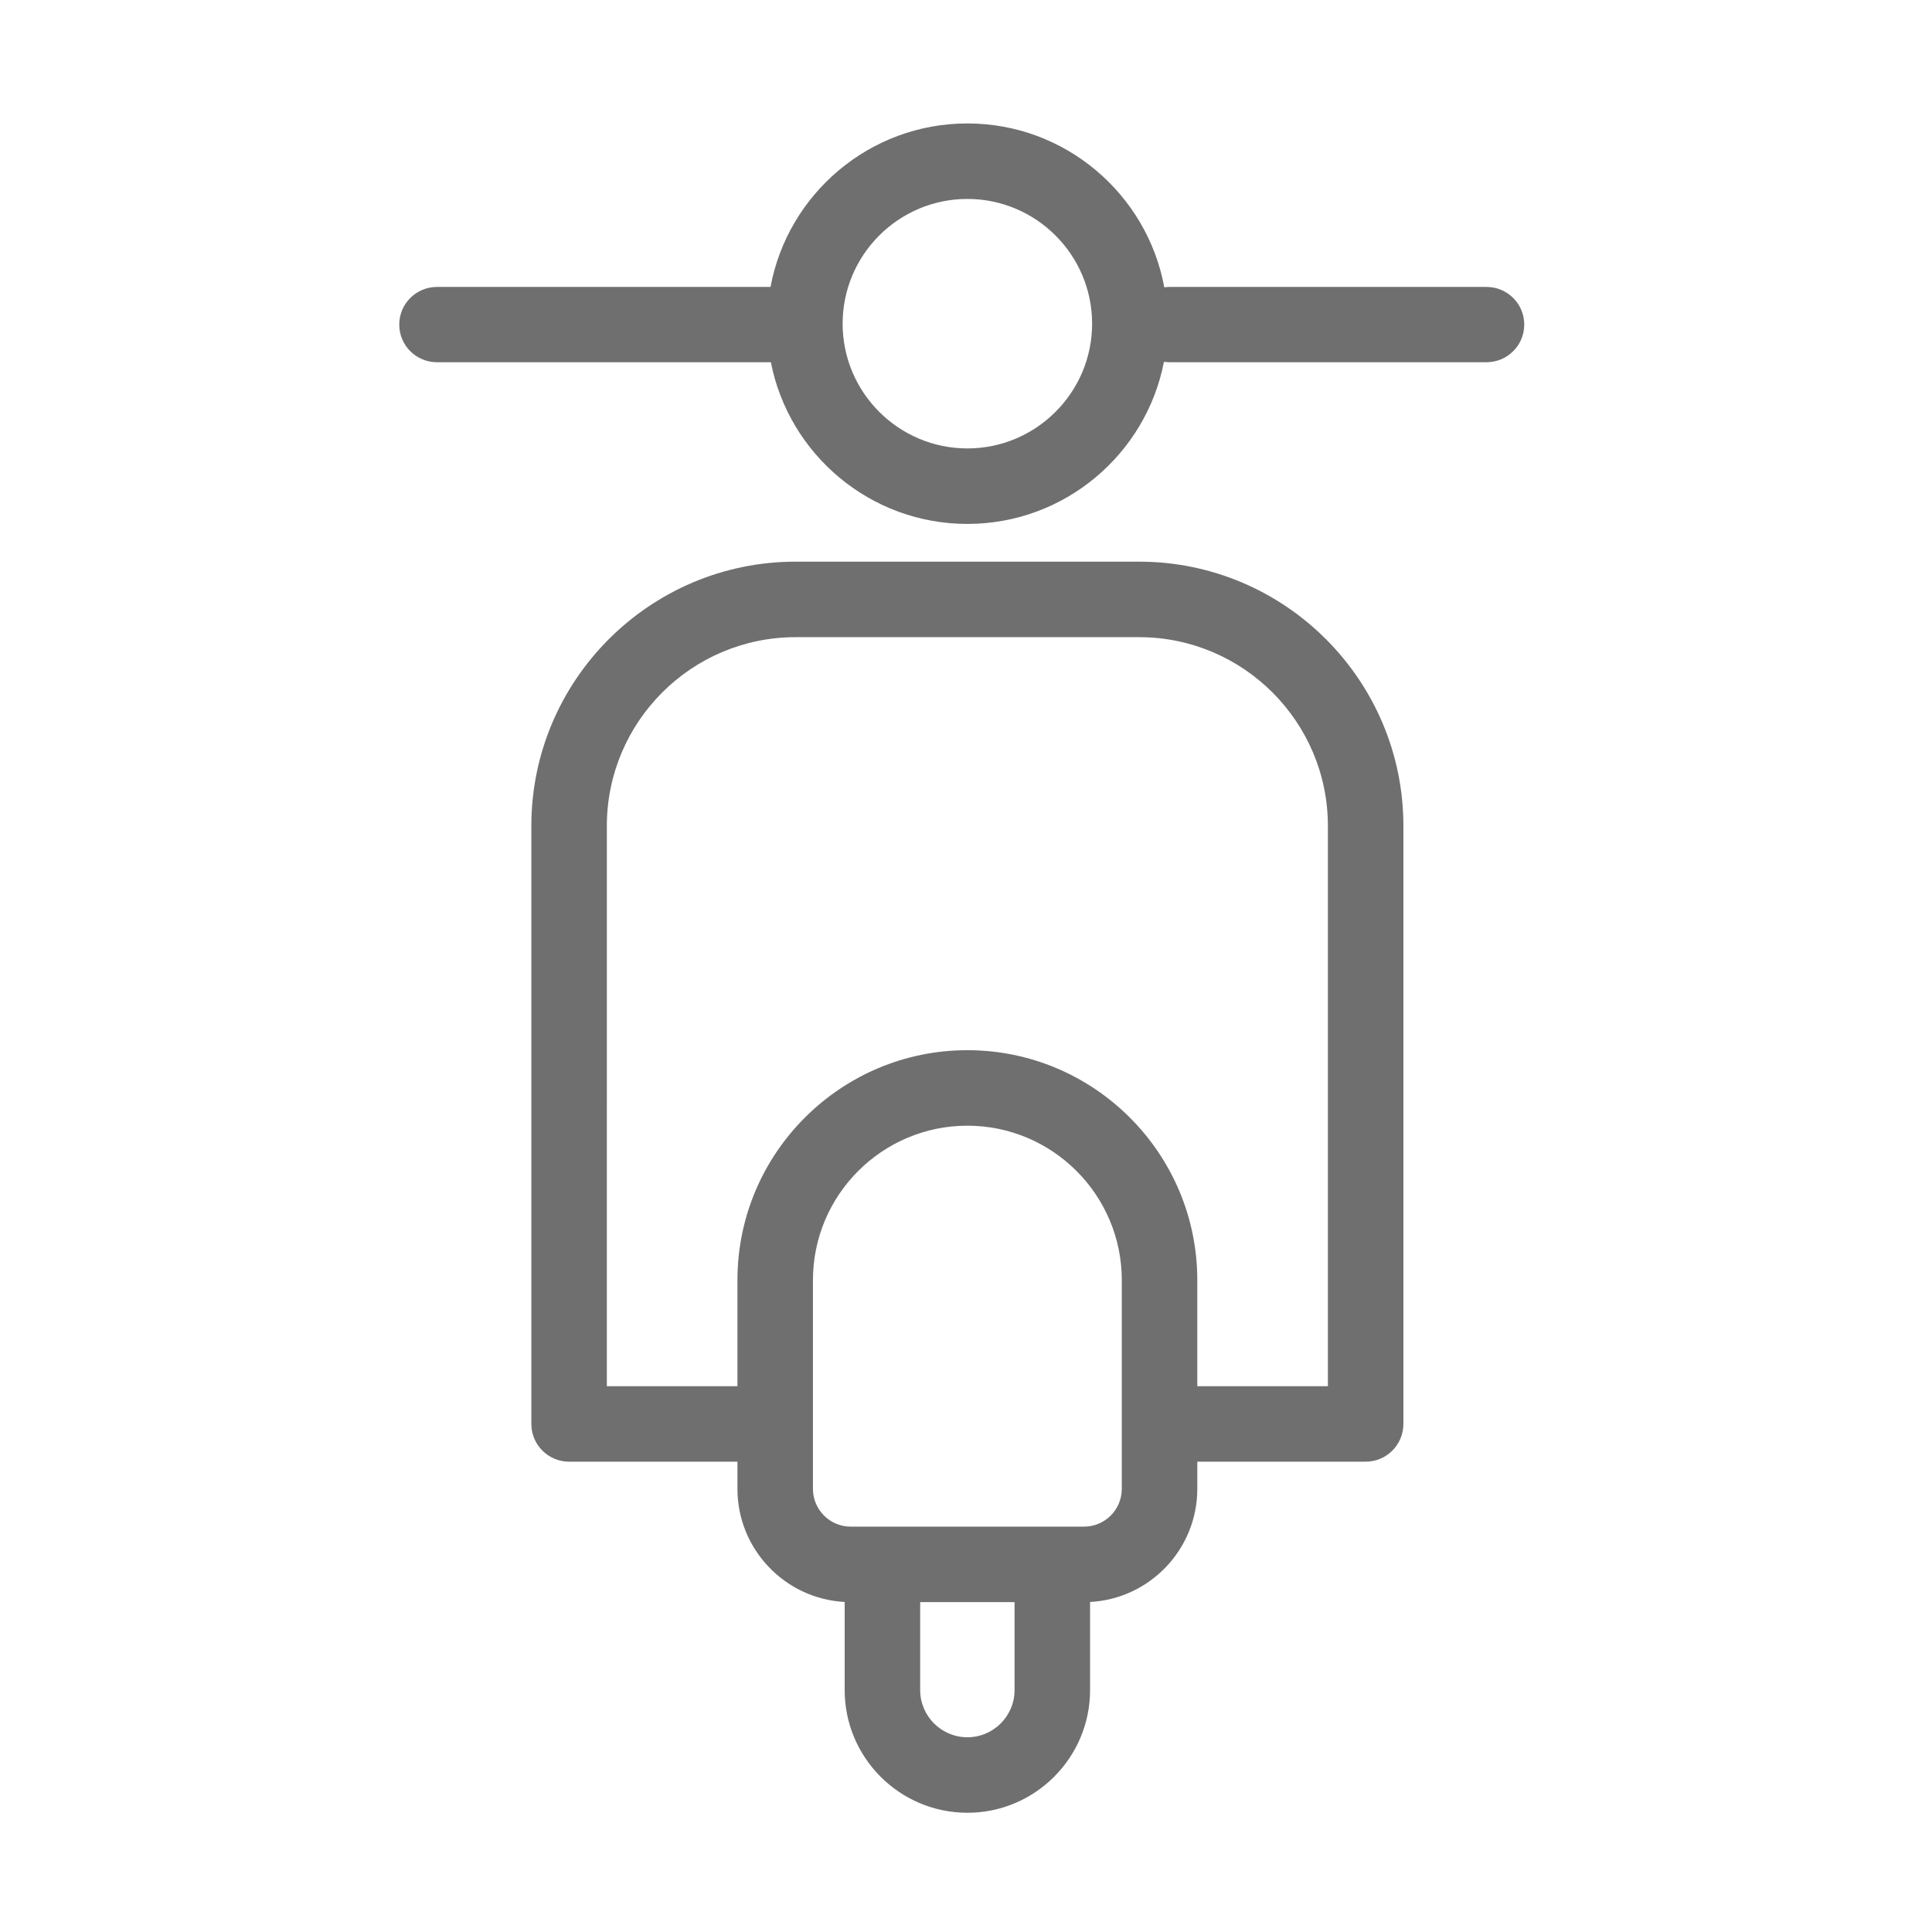 <?xml version="1.0" standalone="no"?><!DOCTYPE svg PUBLIC "-//W3C//DTD SVG 1.1//EN" "http://www.w3.org/Graphics/SVG/1.1/DTD/svg11.dtd"><svg t="1571278774906" class="icon" viewBox="0 0 1024 1024" version="1.1" xmlns="http://www.w3.org/2000/svg" p-id="26134" xmlns:xlink="http://www.w3.org/1999/xlink" width="16" height="16"><defs><style type="text/css"></style></defs><path d="M603.767 297.695 421.686 297.695c-77.23 0-140.063 62.833-140.063 140.063l0 316.954c0 11.05 8.959 20.009 20.009 20.009l89.229 0 0 14.416c0 32.026 25.213 58.273 56.832 59.94l0 46.693c0 35.86 29.173 65.033 65.033 65.033s65.033-29.173 65.033-65.033l0-46.693c31.619-1.667 56.832-27.914 56.832-59.94l0-14.416 89.229 0c11.05 0 20.009-8.959 20.009-20.009L743.83 437.757C743.83 360.527 680.997 297.695 603.767 297.695zM537.742 895.771c0 13.793-11.222 25.015-25.015 25.015s-25.015-11.222-25.015-25.015L487.713 849.163l50.03 0L537.743 895.771zM594.574 789.137c0 11.032-8.976 20.009-20.009 20.009l-16.814 0-90.048 0-16.814 0c-11.032 0-20.009-8.976-20.009-20.009L430.88 678.488c0-45.132 36.715-81.847 81.847-81.847s81.847 36.715 81.847 81.847L594.575 789.137zM703.812 734.702l-69.221 0 0-56.214c0-67.196-54.669-121.865-121.865-121.865s-121.865 54.669-121.865 121.865l0 56.214-69.221 0L321.642 437.757c0-55.165 44.879-100.045 100.045-100.045l182.081 0c55.165 0 100.045 44.879 100.045 100.045L703.812 734.702z" p-id="26135" fill="#6f6f6f"></path><path d="M787.873 152.081 619.798 152.081c-0.917 0-1.812 0.083-2.697 0.202-9.092-49.351-52.433-86.857-104.374-86.857-51.87 0-95.162 37.405-104.335 86.656L231.624 152.081c-11.051 0-20.009 8.904-20.009 19.954s8.958 19.954 20.009 19.954l176.95 0c9.552 48.779 52.617 85.702 104.152 85.702 51.615 0 94.735-37.038 104.196-85.93 0.941 0.135 1.896 0.228 2.875 0.228l168.075 0c11.05 0 20.009-8.904 20.009-19.954S798.923 152.081 787.873 152.081zM512.727 237.674c-36.455 0-66.116-29.66-66.116-66.116s29.66-66.116 66.116-66.116 66.116 29.66 66.116 66.116S549.183 237.674 512.727 237.674z" p-id="26136" fill="#6f6f6f"></path></svg>